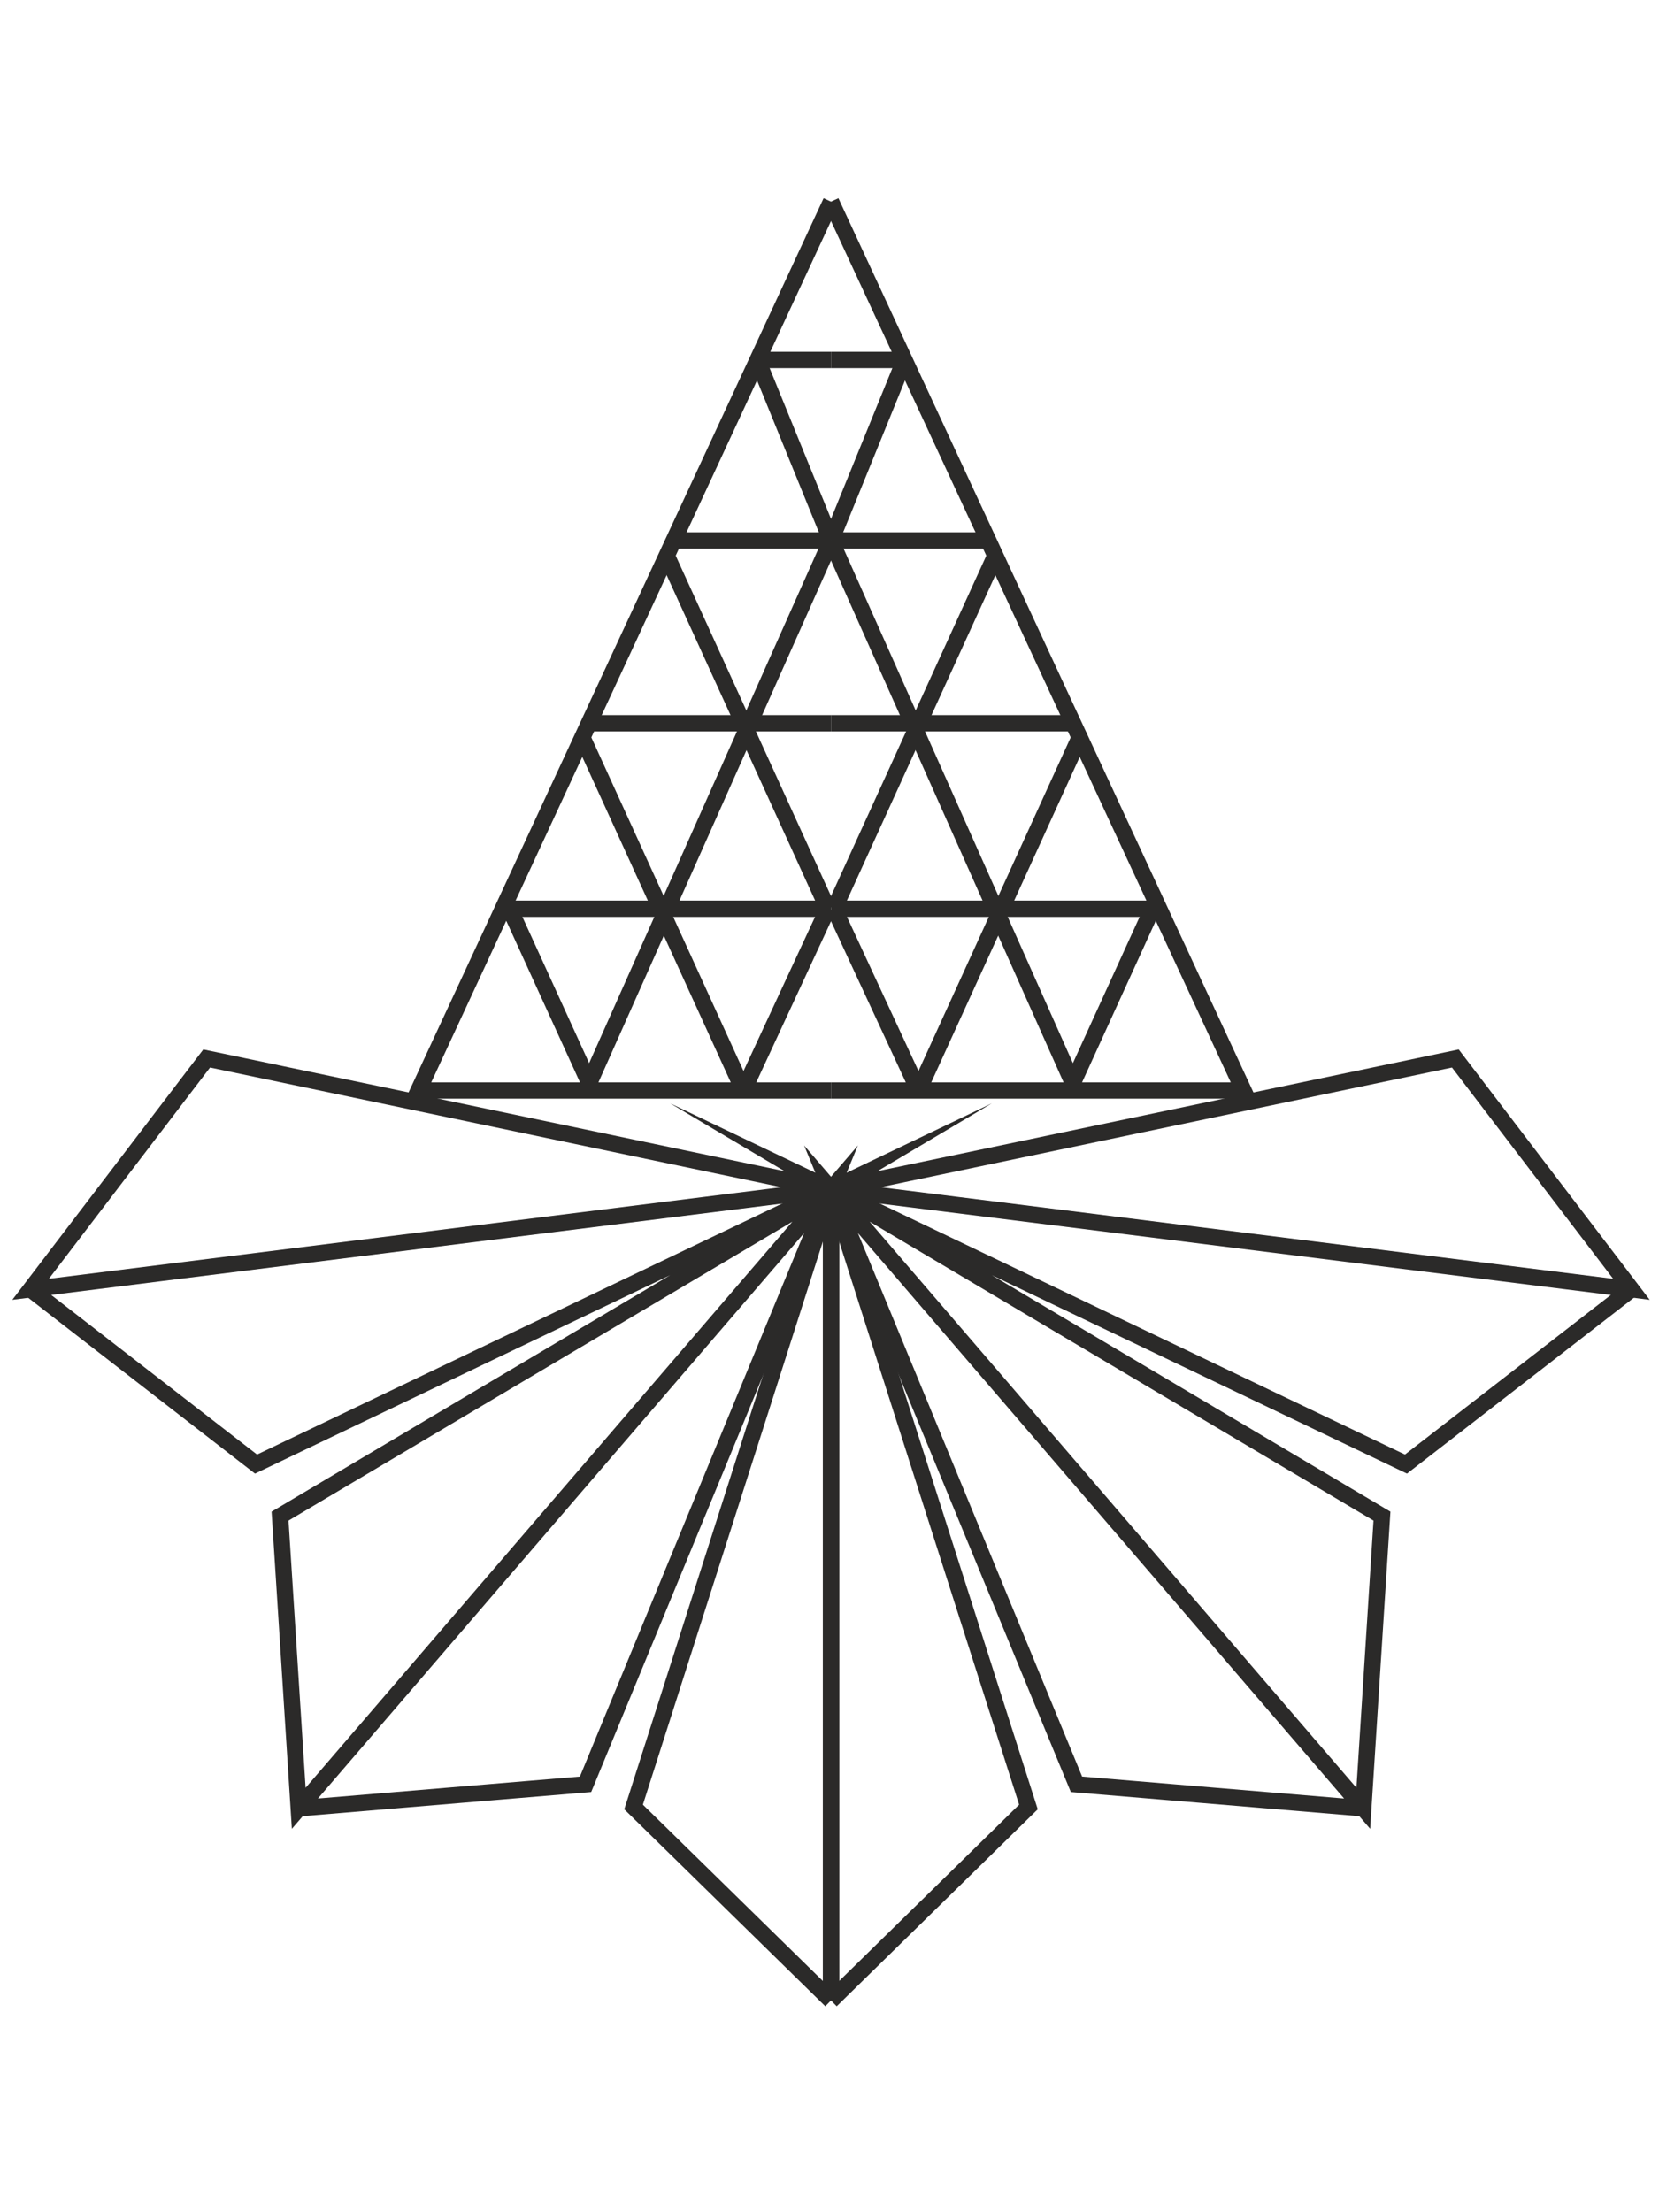 <?xml version="1.0" encoding="UTF-8"?>
<!DOCTYPE svg PUBLIC "-//W3C//DTD SVG 1.1//EN" "http://www.w3.org/Graphics/SVG/1.1/DTD/svg11.dtd">
<!-- Creator: CorelDRAW 2019 (64-Bit) -->
<svg xmlns="http://www.w3.org/2000/svg" xml:space="preserve" width="1200px" height="1600px" version="1.1" style="shape-rendering:geometricPrecision; text-rendering:geometricPrecision; image-rendering:optimizeQuality; fill-rule:evenodd; clip-rule:evenodd"
viewBox="0 0 1200 1600"
 xmlns:xlink="http://www.w3.org/1999/xlink">
 <defs>
  <style type="text/css">
   <![CDATA[
    .str0 {stroke:#2B2A29;stroke-width:11.81;stroke-miterlimit:22.926}
    .fil0 {fill:none}
   ]]>
  </style>
 </defs>
 <g id="Layer_x0020_1">
  <g id="_2445737269600">
   <line class="fil0 str0" x1="601.09" y1="1446.82" x2="601.09" y2= "860.13" />
   <line class="fil0 str0" x1="601.09" y1="1446.82" x2="601.09" y2= "860.13" />
   <polyline class="fil0 str0" points="601.09,145.82 302.68,788.72 601.09,788.72 "/>
   <polyline class="fil0 str0" points="601.09,145.82 899.5,788.72 601.09,788.72 "/>
   <line class="fil0 str0" x1="601.09" y1="523.12" x2="425.96" y2= "523.12" />
   <line class="fil0 str0" x1="601.09" y1="523.12" x2="776.22" y2= "523.12" />
   <line class="fil0 str0" x1="601.09" y1="390.92" x2="487.33" y2= "390.92" />
   <line class="fil0 str0" x1="601.09" y1="390.92" x2="714.86" y2= "390.92" />
   <line class="fil0 str0" x1="601.09" y1="260.34" x2="547.93" y2= "260.34" />
   <line class="fil0 str0" x1="601.09" y1="260.34" x2="654.25" y2= "260.34" />
   <line class="fil0 str0" x1="601.09" y1="657.24" x2="363.71" y2= "657.24" />
   <line class="fil0 str0" x1="601.09" y1="657.24" x2="838.48" y2= "657.24" />
   <line class="fil0 str0" x1="601.09" y1="390.92" x2="426.2" y2= "783.27" />
   <line class="fil0 str0" x1="601.09" y1="390.92" x2="775.99" y2= "783.27" />
   <line class="fil0 str0" x1="598.78" y1="657.24" x2="537.76" y2= "788.72" />
   <line class="fil0 str0" x1="603.4" y1="657.24" x2="664.42" y2= "788.72" />
   <line class="fil0 str0" x1="537.76" y1="788.72" x2="421.23" y2= "533.32" />
   <line class="fil0 str0" x1="664.42" y1="788.72" x2="780.96" y2= "533.32" />
   <line class="fil0 str0" x1="426.2" y1="783.27" x2="366.22" y2= "651.83" />
   <line class="fil0 str0" x1="775.99" y1="783.27" x2="835.96" y2= "651.83" />
   <line class="fil0 str0" x1="598.78" y1="657.24" x2="482.25" y2= "401.85" />
   <line class="fil0 str0" x1="603.4" y1="657.24" x2="719.93" y2= "401.85" />
   <line class="fil0 str0" x1="601.09" y1="390.92" x2="547.93" y2= "260.34" />
   <line class="fil0 str0" x1="601.09" y1="390.92" x2="654.25" y2= "260.34" />
   <polygon class="fil0 str0" points="22.12,932.5 601.09,860.13 149.5,765.56 "/>
   <polygon class="fil0 str0" points="1180.06,932.5 601.09,860.13 1052.69,765.56 "/>
   <polyline class="fil0 str0" points="22.12,932.5 185.2,1058.91 601.09,860.13 202.57,1096.54 216.08,1307.87 601.09,860.13 423.54,1290.5 216.08,1307.87 "/>
   <polyline class="fil0 str0" points="1180.06,932.5 1016.98,1058.91 601.09,860.13 999.61,1096.54 986.11,1307.87 601.09,860.13 778.64,1290.5 986.11,1307.87 "/>
   <polyline class="fil0 str0" points="601.09,860.13 458.28,1306.9 601.09,1446.82 "/>
   <polyline class="fil0 str0" points="601.09,860.13 743.9,1306.9 601.09,1446.82 "/>
  </g>
 </g>
</svg>
